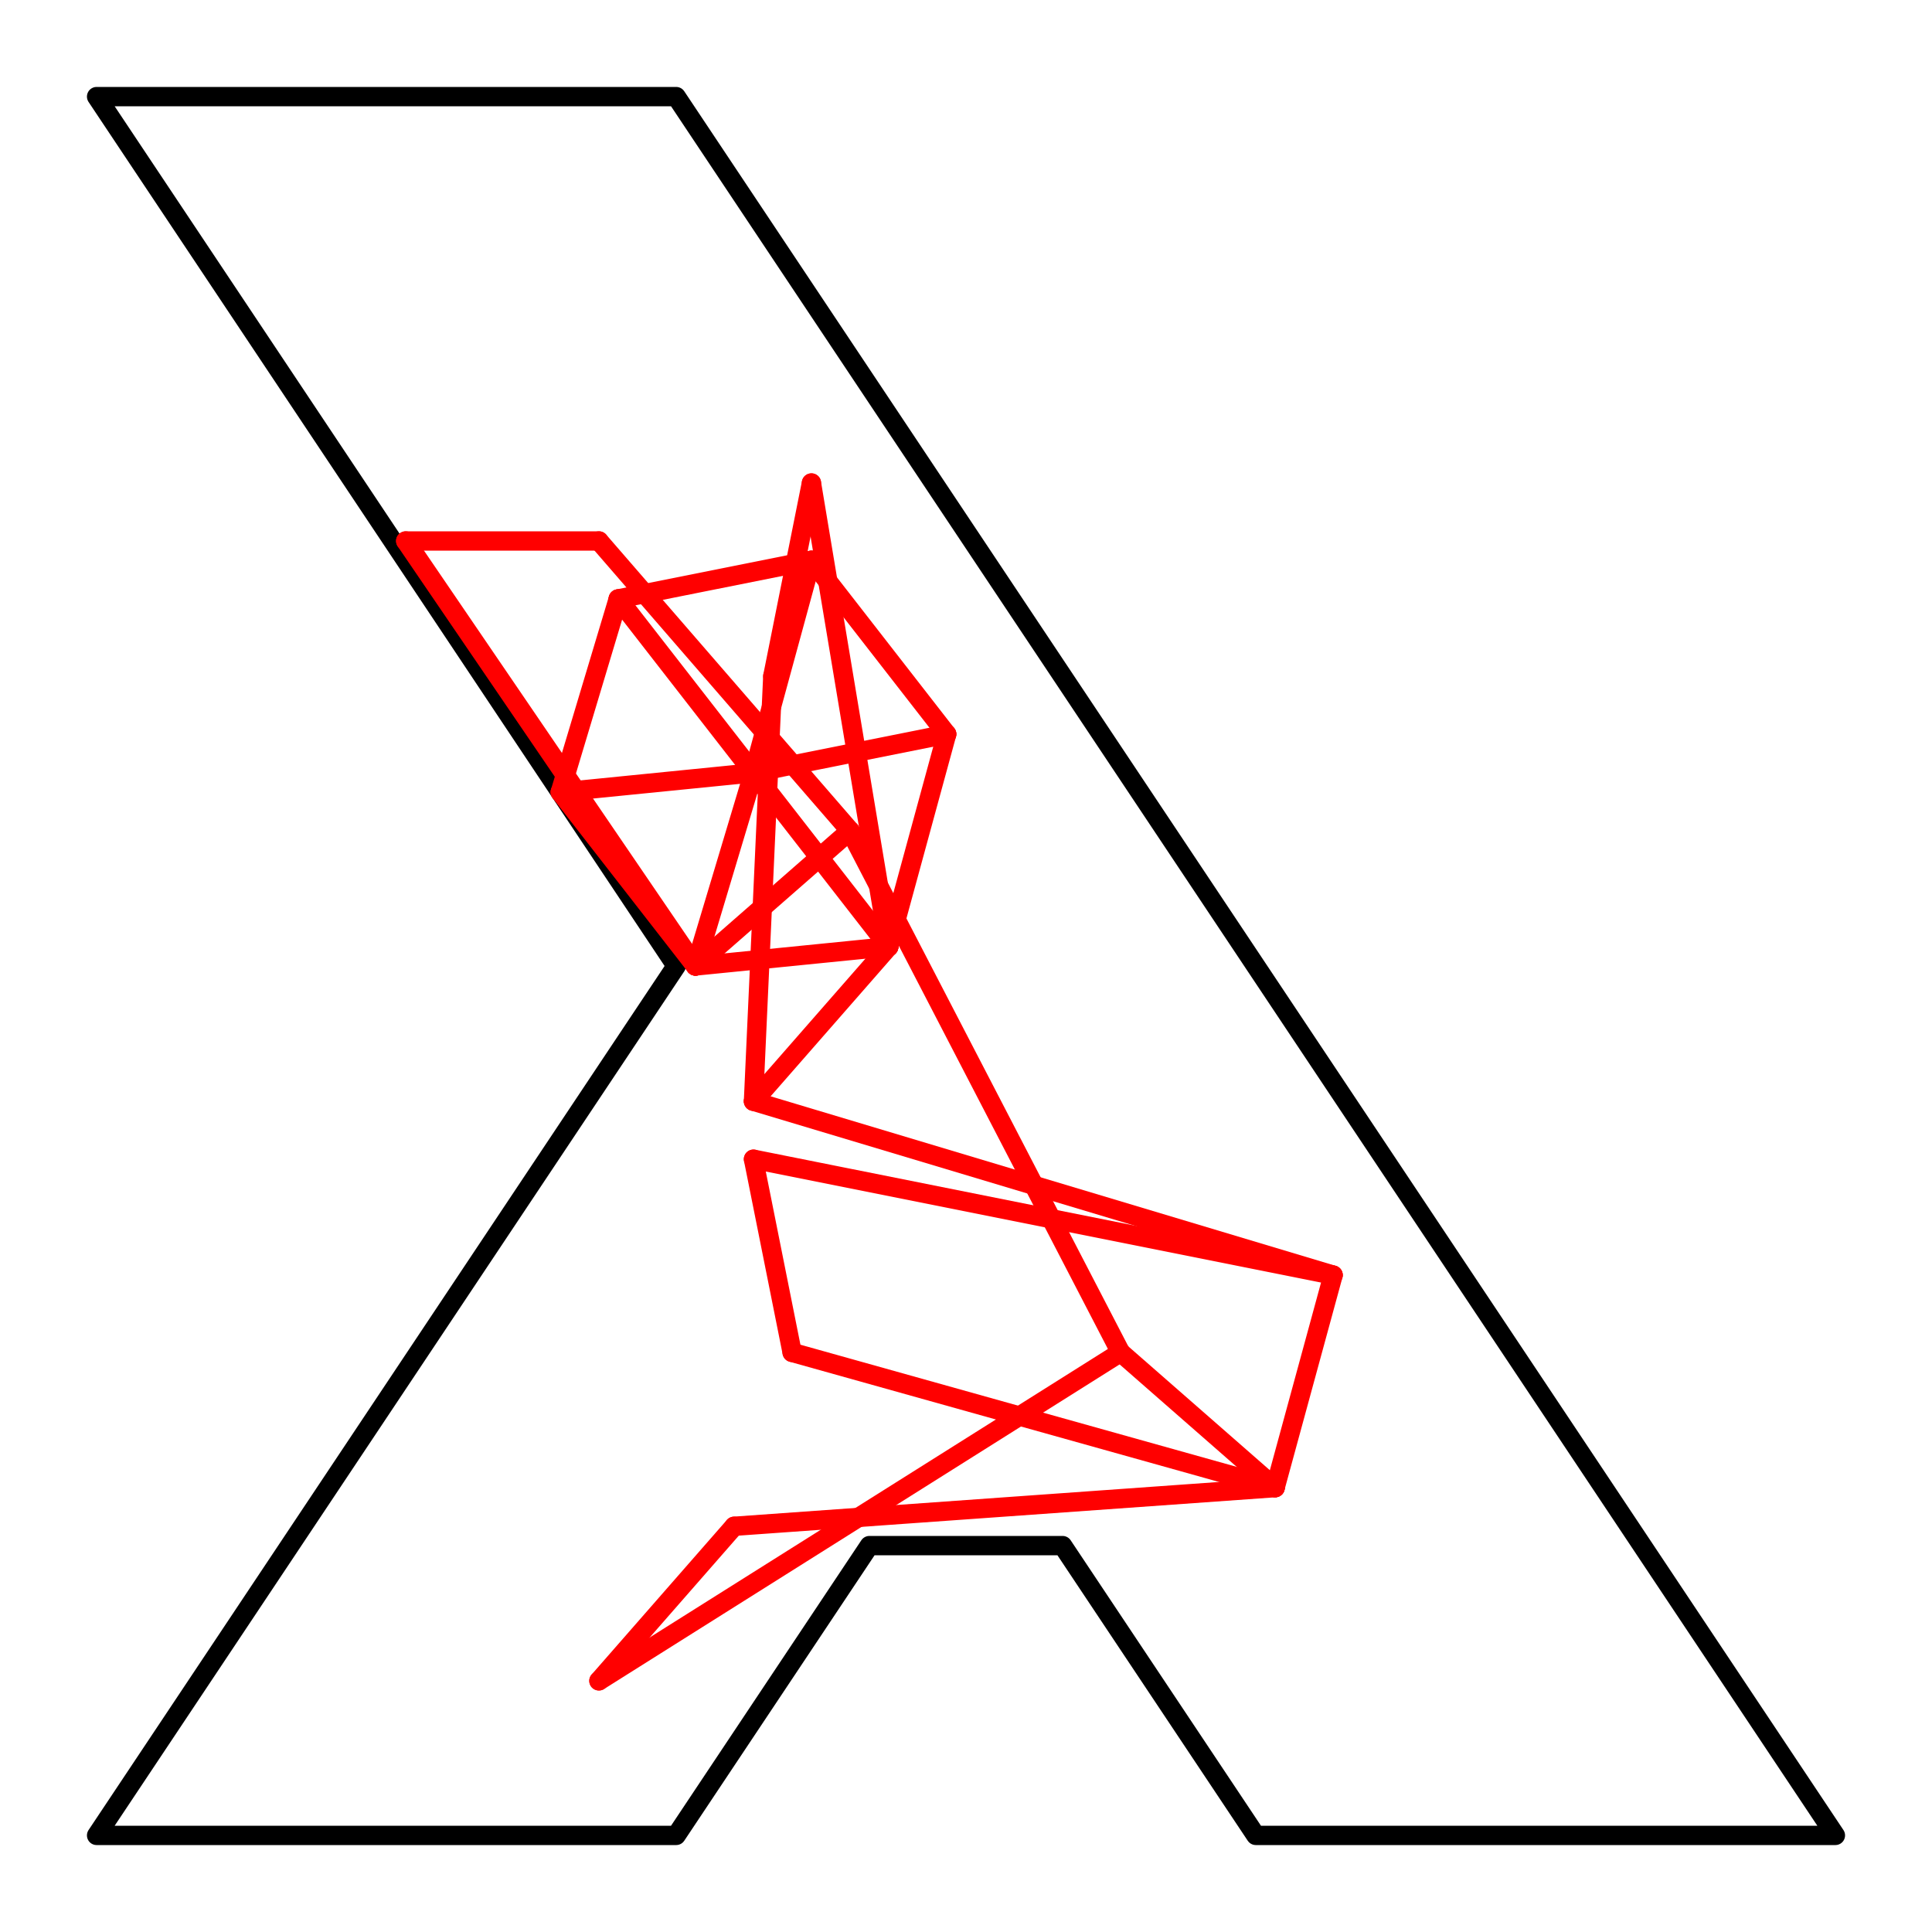 <?xml version='1.0' ?>
<svg xmlns="http://www.w3.org/2000/svg" xmlns:xlink="http://www.w3.org/1999/xlink" viewBox="0 0 100 100">
  <path d="M 45,80 L 35,95 L 5,95 L 35,50 L 5,5 L 35,5 L 95,95 L 65,95 L 55,80 Z" id="hole" style="fill:none;stroke:#000000;stroke-linecap:round;stroke-linejoin:round;" />
  <g id="figure" style="fill:none;stroke:#ff0000;stroke-linecap:round">
    <path d="M 31,87 L 58,70" />
    <path d="M 58,70 L 44,43" />
    <path d="M 44,43 L 31,28" />
    <path d="M 31,28 L 21,28" />
    <path d="M 21,28 L 36,50" />
    <path d="M 36,50 L 29,41" />
    <path d="M 29,41 L 32,31" />
    <path d="M 32,31 L 42,29" />
    <path d="M 42,29 L 49,38" />
    <path d="M 49,38 L 46,49" />
    <path d="M 46,49 L 42,25" />
    <path d="M 42,25 L 40,35" />
    <path d="M 40,35 L 39,57" />
    <path d="M 39,57 L 69,66" />
    <path d="M 69,66 L 39,60" />
    <path d="M 39,60 L 41,70" />
    <path d="M 41,70 L 66,77" />
    <path d="M 66,77 L 38,79" />
    <path d="M 38,79 L 31,87" />
    <path d="M 36,50 L 46,49" />
    <path d="M 32,31 L 39,40" />
    <path d="M 39,40 L 29,41" />
    <path d="M 36,50 L 39,40" />
    <path d="M 39,40 L 46,49" />
    <path d="M 49,38 L 39,40" />
    <path d="M 39,40 L 42,29" />
    <path d="M 44,43 L 36,50" />
    <path d="M 46,49 L 39,57" />
    <path d="M 58,70 L 66,77" />
    <path d="M 66,77 L 69,66" />
  </g>
</svg>

